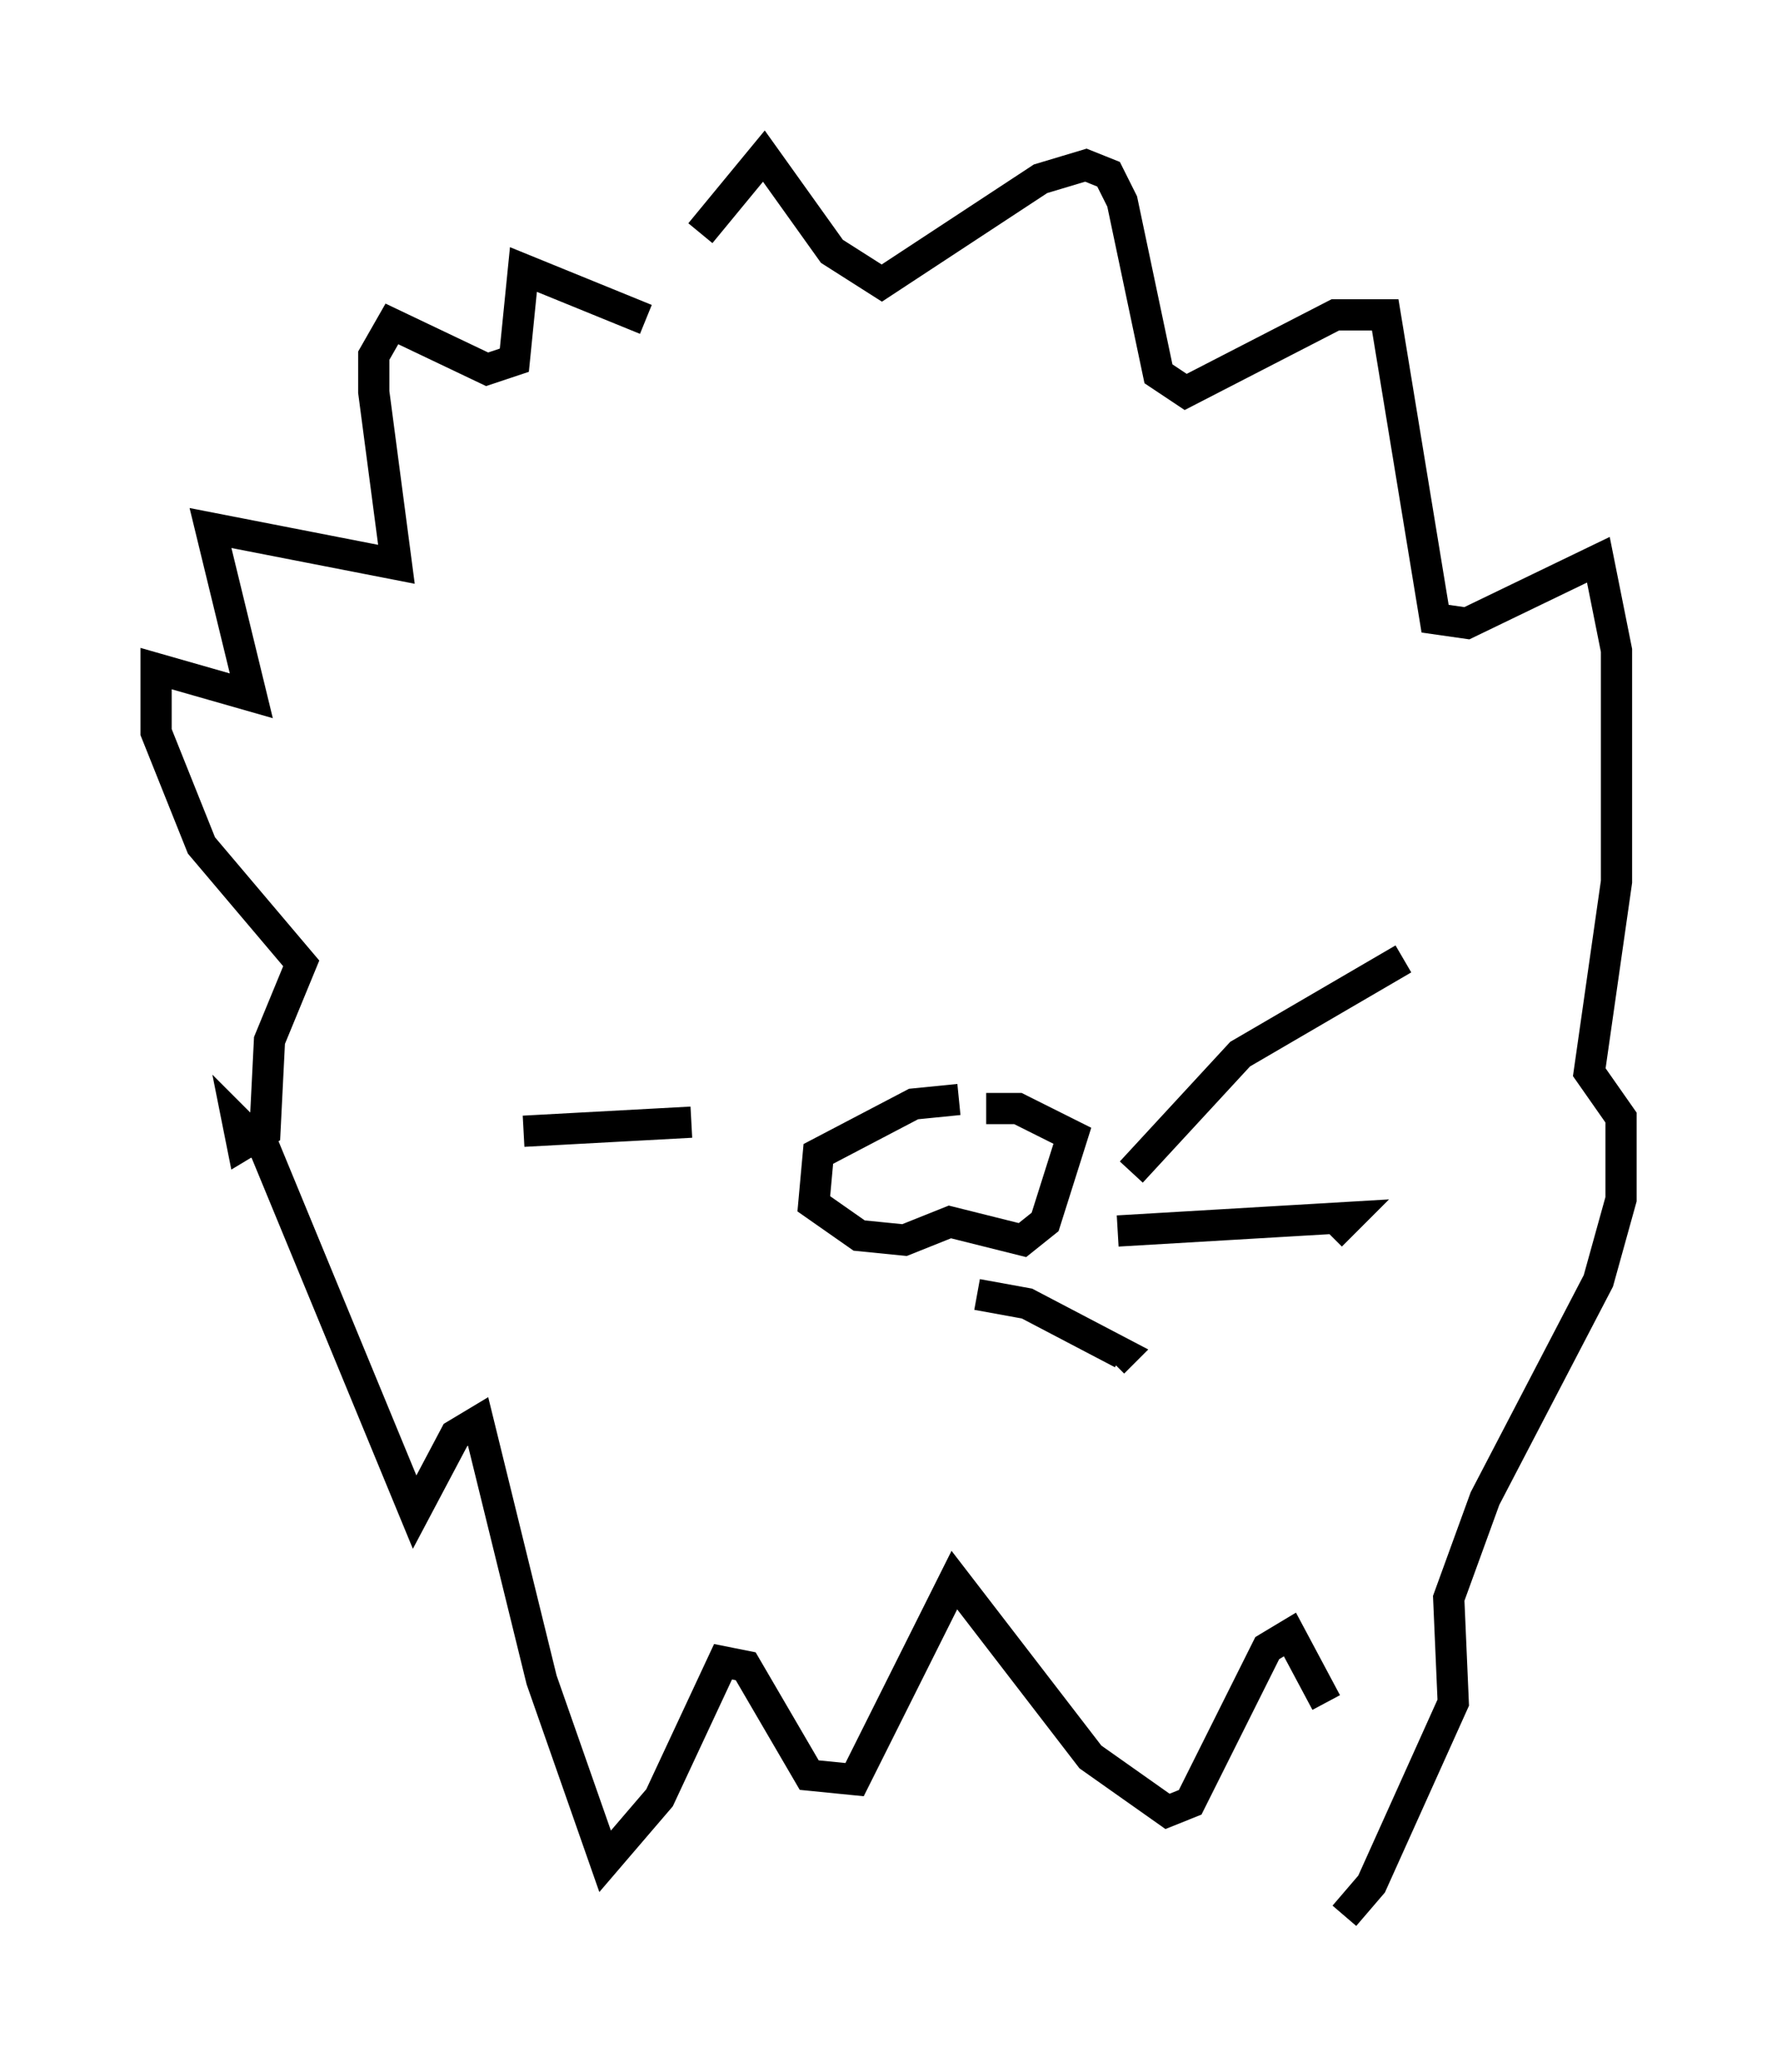 <?xml version="1.0" encoding="utf-8" ?>
<svg baseProfile="full" height="66.357" version="1.1" width="56.916" xmlns="http://www.w3.org/2000/svg" xmlns:ev="http://www.w3.org/2001/xml-events" xmlns:xlink="http://www.w3.org/1999/xlink"><defs /><rect fill="white" height="66.357" width="56.916" x="0" y="0" /><path d="M20.978, 8.777 m-0.291, 1.453 l-3.922, -1.598 -0.291, 2.905 l-0.872, 0.291 -3.05, -1.453 l-0.581, 1.017 0.0, 1.162 l0.726, 5.52 -5.955, -1.162 l1.307, 5.374 -3.05, -0.872 l0.0, 2.034 1.453, 3.631 l3.196, 3.777 -1.017, 2.469 l-0.145, 2.905 -0.726, 0.436 l-0.145, -0.726 0.872, 0.872 l4.793, 11.62 1.307, -2.469 l0.726, -0.436 2.034, 8.279 l2.034, 5.81 1.743, -2.034 l2.034, -4.358 0.726, 0.145 l2.034, 3.486 1.453, 0.145 l3.196, -6.391 4.358, 5.665 l2.469, 1.743 0.726, -0.291 l2.469, -4.939 0.726, -0.436 l1.162, 2.179 m-20.045, -47.061 l2.034, -2.469 2.179, 3.05 l1.598, 1.017 5.084, -3.341 l1.453, -0.436 0.726, 0.291 l0.436, 0.872 1.162, 5.52 l0.872, 0.581 4.793, -2.469 l1.598, 0.0 1.598, 9.732 l1.017, 0.145 4.212, -2.034 l0.581, 2.905 0.0, 7.408 l-0.872, 6.101 1.017, 1.453 l0.0, 2.615 -0.726, 2.615 l-3.631, 6.972 -1.162, 3.196 l0.145, 3.341 -2.615, 5.81 l-0.872, 1.017 m-12.346, -26.145 l-1.453, 0.145 -3.05, 1.598 l-0.145, 1.598 1.453, 1.017 l1.453, 0.145 1.453, -0.581 l2.324, 0.581 0.726, -0.581 l0.872, -2.76 -1.743, -0.872 l-1.017, 0.0 m4.648, 2.034 l3.486, -3.777 5.229, -3.05 m-9.151, 8.715 l7.408, -0.436 -0.581, 0.581 m-11.33, 1.888 l1.598, 0.291 3.05, 1.598 l-0.291, 0.291 m-18.883, -7.408 l5.374, -0.291 " fill="none" stroke="black" stroke-width="1" /></svg>